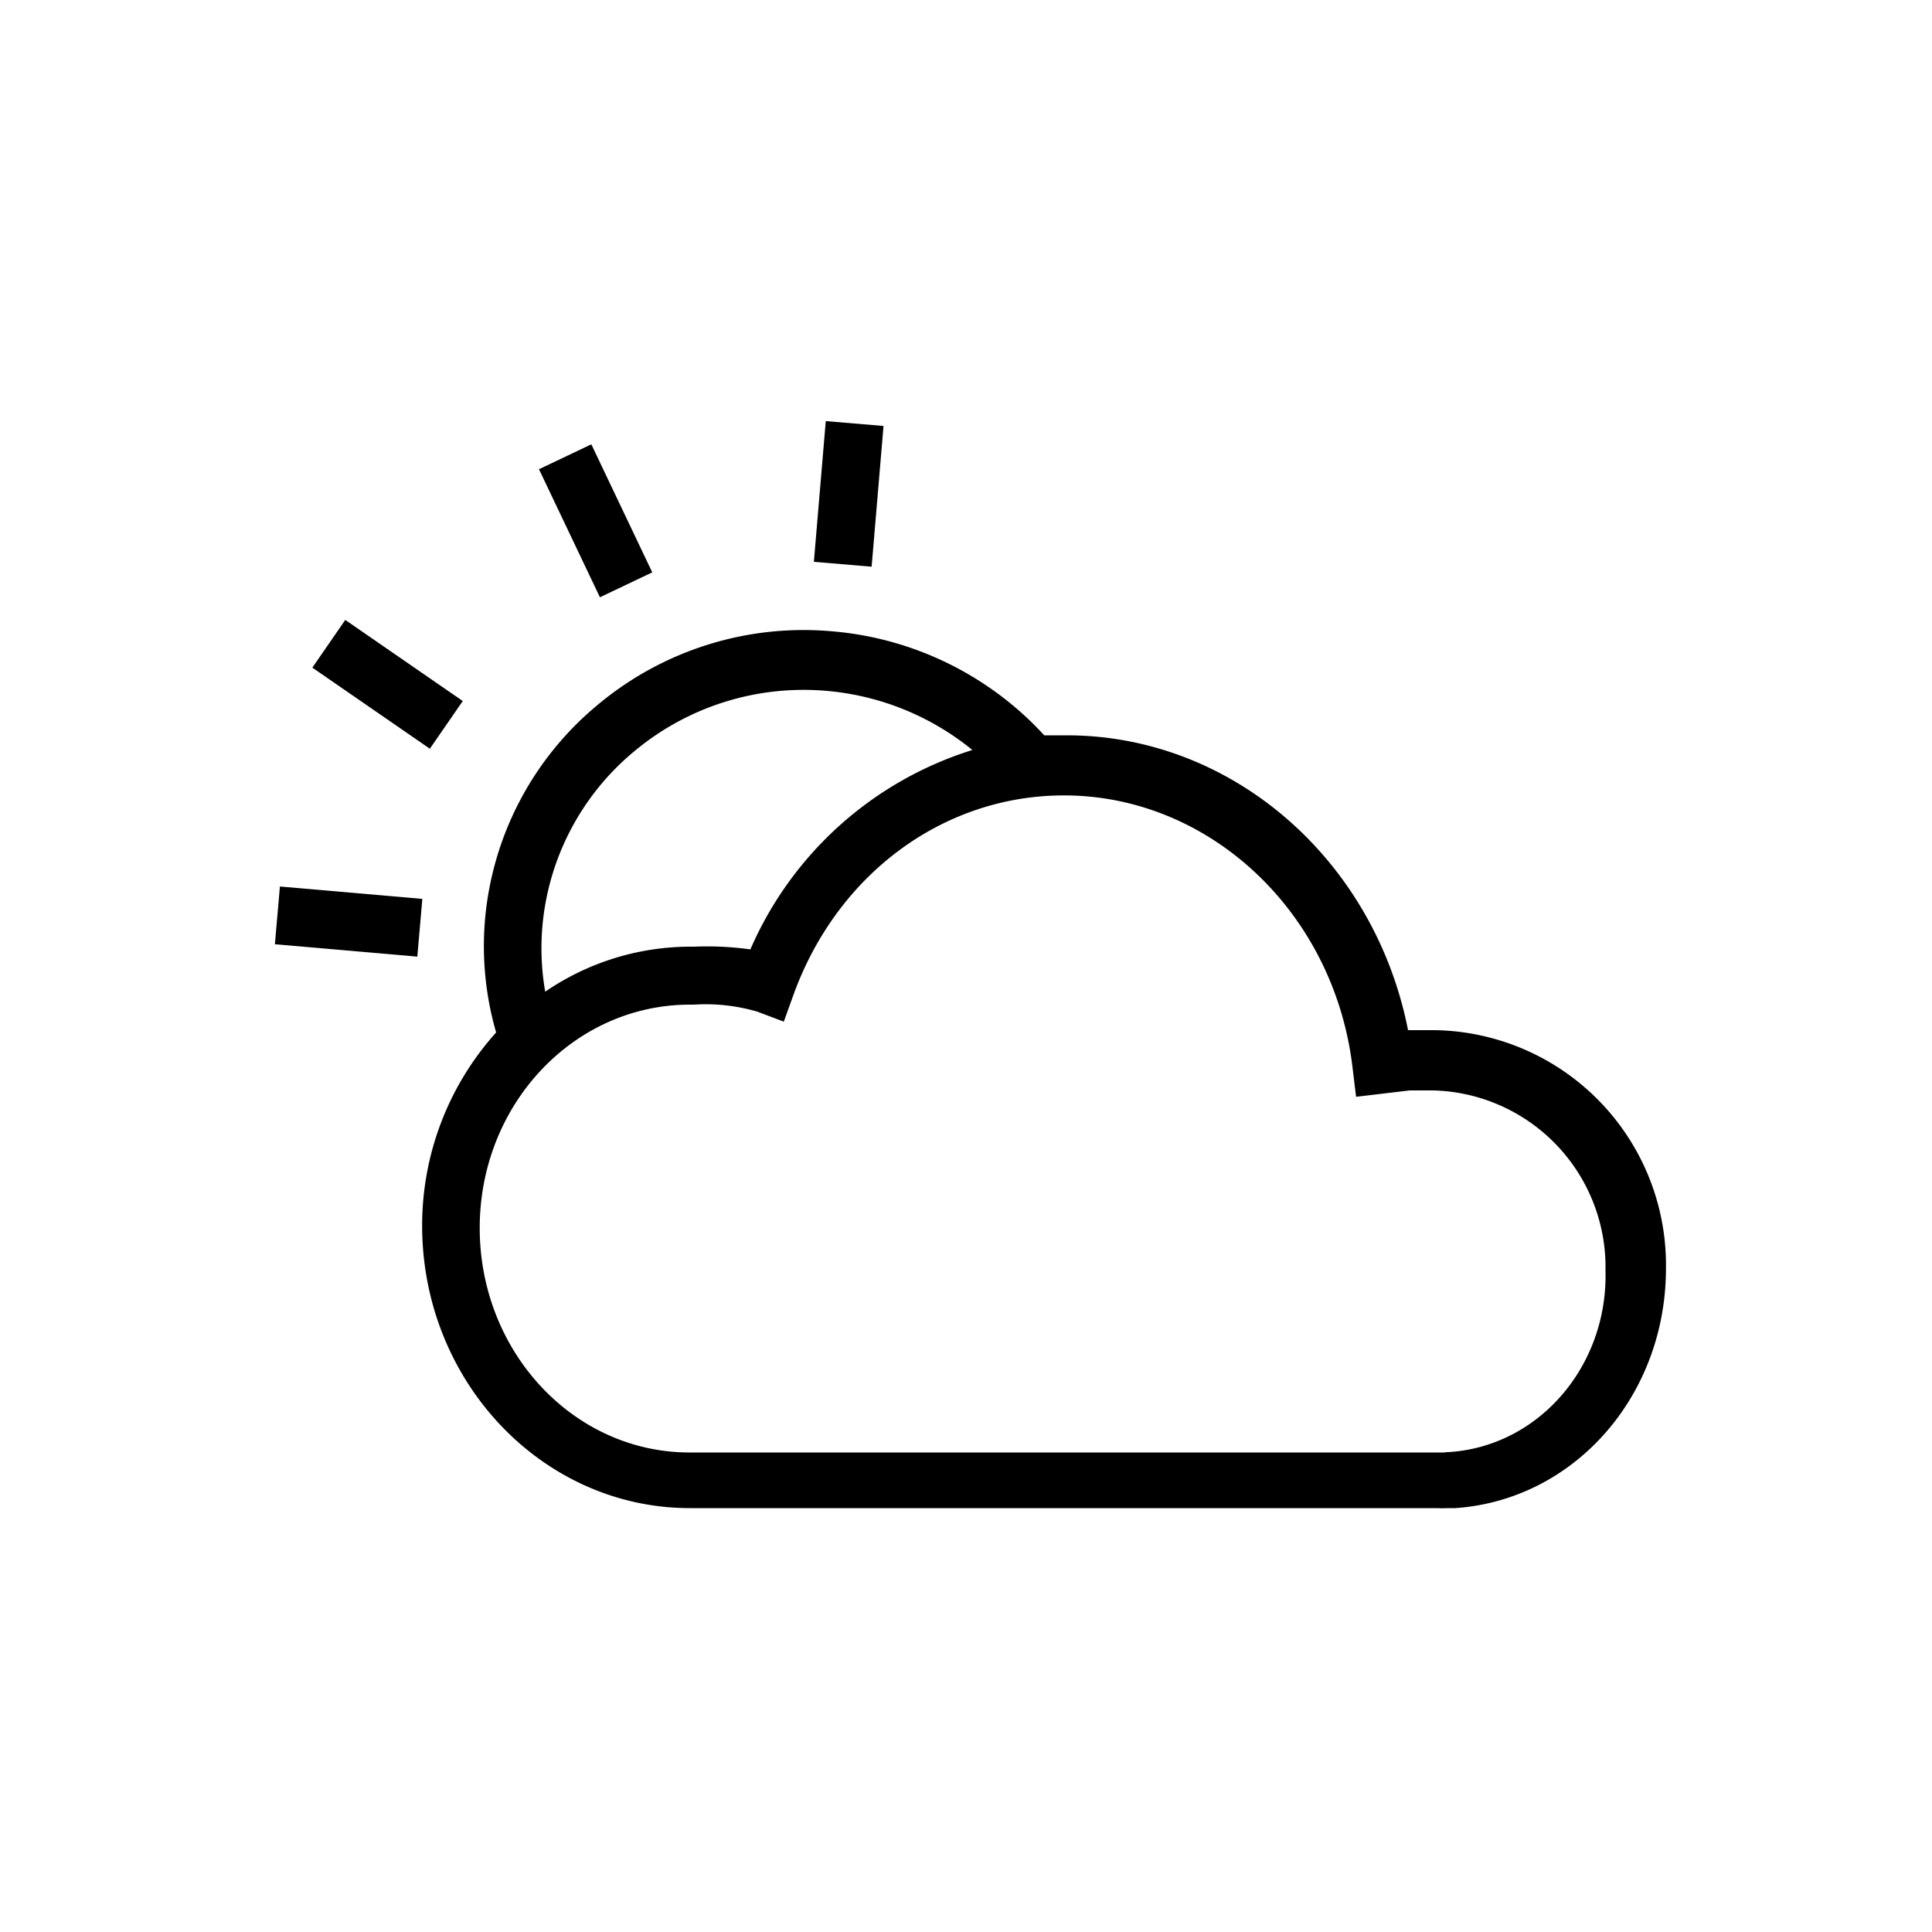 <svg fill="#000000" xmlns="http://www.w3.org/2000/svg" data-name="Layer 1" viewBox="0 0 100 100" x="0px" y="0px"><title>sun in cloud</title><path d="M86.23,65.65a12.16,12.16,0,0,0-12-12.33h0c-.45,0-.9,0-1.35,0-1.73-8.8-9.08-15.26-17.67-15.26-.39,0-.78,0-1.16,0a16.8,16.8,0,0,0-10.94-5.38,16.6,16.6,0,0,0-12.23,3.85,16.25,16.25,0,0,0-5.78,11.12,16.08,16.08,0,0,0,.58,5.79,14.93,14.93,0,0,0-3.83,10c0,8.06,6.22,14.62,13.86,14.62H74l.4,0a4,4,0,0,0,.49,0h.43v0C81.47,77.64,86.23,72.27,86.23,65.65ZM28.07,48a13.26,13.26,0,0,1,4.72-9.08,13.67,13.67,0,0,1,10-3.16,13.81,13.81,0,0,1,7.54,3.06A18.54,18.54,0,0,0,38.84,49.14,16.47,16.47,0,0,0,35.91,49h-.2a13.31,13.31,0,0,0-7.49,2.33A13.14,13.14,0,0,1,28.07,48Zm46.7,27.18H35.69c-6,0-10.86-5.21-10.86-11.62S29.71,52,35.71,52h.2a9.55,9.55,0,0,1,3.28.36h0l1.38.52v0h0l.5-1.39,0,0c2.27-6.27,7.78-10.32,14-10.32,7.55,0,14,6.06,14.94,14.11l.18,1.49,2.78-.33,1.2,0a9.15,9.15,0,0,1,8.93,9.33C83.23,70.8,79.52,75,74.77,75.17Z"/><rect x="40.28" y="24.07" width="7.31" height="3" transform="translate(14.75 67.19) rotate(-85.17)"/><rect x="18.56" y="31.73" width="3" height="7.39" transform="translate(-20.49 31.81) rotate(-55.39)"/><rect x="29.33" y="23.28" width="3" height="7.34" transform="translate(-8.59 15.87) rotate(-25.45)"/><rect x="16.55" y="44" width="3" height="7.4" transform="translate(-31.04 61.55) rotate(-85.03)"/></svg>